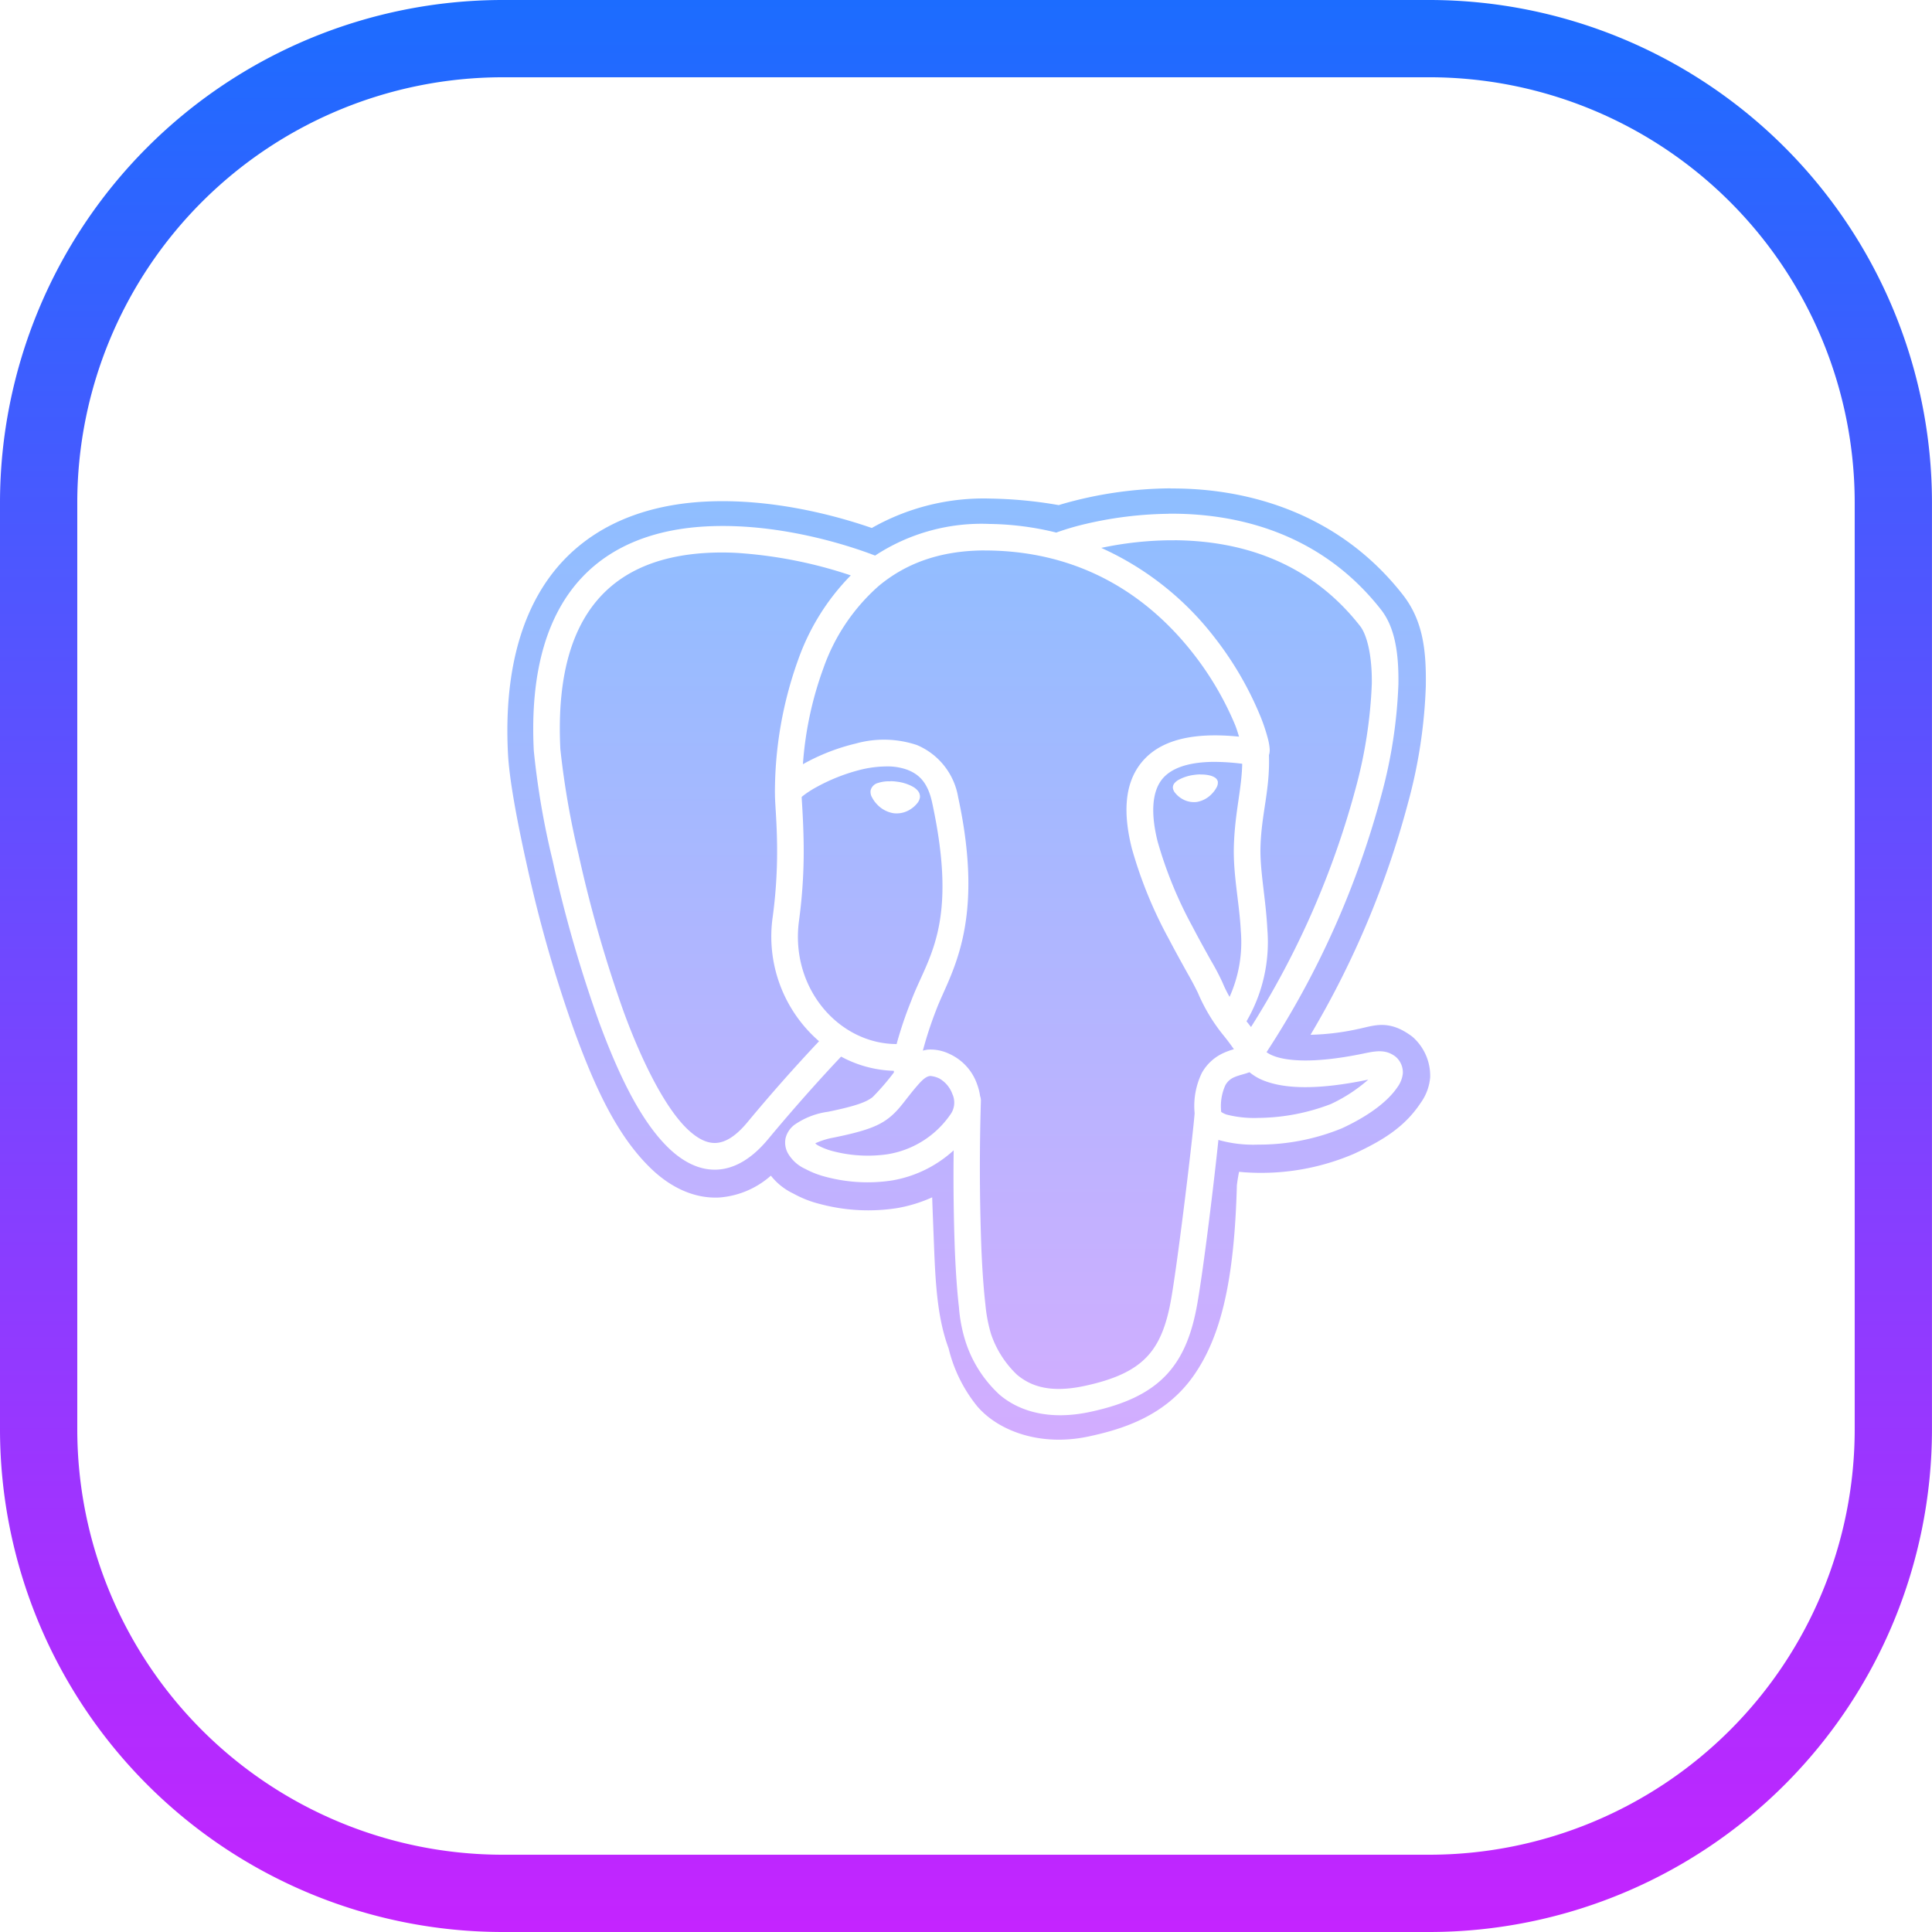 <svg xmlns="http://www.w3.org/2000/svg" xmlns:xlink="http://www.w3.org/1999/xlink" width="304.625" height="304.625" viewBox="0 0 304.625 304.625">
  <defs>
    <linearGradient id="linear-gradient" x1="0.5" x2="0.5" y2="1" gradientUnits="objectBoundingBox">
      <stop offset="0" stop-color="#8ebeff"/>
      <stop offset="1" stop-color="#d3adff"/>
    </linearGradient>
    <linearGradient id="linear-gradient-2" x1="0.5" y1="-0.007" x2="0.5" y2="1.017" gradientUnits="objectBoundingBox">
      <stop offset="0" stop-color="#1a6dff"/>
      <stop offset="1" stop-color="#c822ff"/>
    </linearGradient>
  </defs>
  <g id="Group_19" data-name="Group 19" transform="translate(-2258 -1790)">
    <path id="iconfinder_postgresql_4691328" d="M104.948,0A63.338,63.338,0,0,0,87.729,2.519l-.394.125A68.263,68.263,0,0,0,76.648,1.613,35.7,35.7,0,0,0,57.86,6.25C52.835,4.506,42.41,1.5,31.423,2.1c-7.65.419-16,2.744-22.188,9.275C3.066,17.906-.2,28.013.491,41.763c.188,3.794,1.269,9.981,3.063,17.994a211.879,211.879,0,0,0,7.456,25.95c3.144,8.563,6.588,16.25,11.969,21.475,2.688,2.619,6.388,4.819,10.75,4.638a13.793,13.793,0,0,0,8.219-3.45,9.862,9.862,0,0,0,3.538,2.819,17.159,17.159,0,0,0,4.25,1.663,29.528,29.528,0,0,0,12.175.625,23.012,23.012,0,0,0,5.469-1.688c.069,2.063.15,4.081.231,6.125.256,6.475.419,12.456,2.363,17.7a23.08,23.08,0,0,0,4.544,9.163c3.375,3.9,9.988,6.331,17.519,4.719,5.313-1.138,12.069-3.188,16.556-9.575,4.438-6.313,6.438-15.369,6.831-30.057.1-.794.219-1.469.344-2.1l1.056.094h.125A37.126,37.126,0,0,0,133.9,104.92c4.55-2.106,7.994-4.238,10.5-8.019a8.022,8.022,0,0,0,1.5-4.019,8.165,8.165,0,0,0-2.788-6.406c-3.719-2.825-6.056-1.75-8.563-1.231a39.189,39.189,0,0,1-7.513.913A143.78,143.78,0,0,0,142.4,49.625a79.64,79.64,0,0,0,2.813-18.419c.081-5.444-.363-10.263-3.625-14.431C131.4,3.75,117.067.15,105.979.025c-.344-.006-.688-.013-1.031-.006Zm-.294,4c10.488-.1,23.888,2.844,33.507,15.138,2.163,2.763,2.806,6.8,2.731,11.775a76.907,76.907,0,0,1-2.681,17.438A140.133,140.133,0,0,1,120.1,88.9a4.725,4.725,0,0,0,.988.538c1.813.75,5.944,1.394,14.188-.3,2.075-.437,3.594-.731,5.169.469a3.25,3.25,0,0,1,1.144,2.656,4.4,4.4,0,0,1-.813,2.1c-1.594,2.394-4.738,4.663-8.769,6.531a34.516,34.516,0,0,1-13.225,2.581,20.263,20.263,0,0,1-6.156-.706l-.113-.044c-.688,6.625-2.269,19.706-3.3,25.675-.825,4.813-2.269,8.638-5.025,11.5s-6.644,4.588-11.881,5.713c-6.488,1.394-11.219-.106-14.269-2.675a19.506,19.506,0,0,1-5.275-8.044,23.5,23.5,0,0,1-1.163-5.788c-.287-2.488-.5-5.531-.644-8.963q-.287-7.881-.187-15.769a19.131,19.131,0,0,1-9.7,4.75,25.589,25.589,0,0,1-10.444-.562,14.226,14.226,0,0,1-3.25-1.256,6.007,6.007,0,0,1-2.75-2.481,3.5,3.5,0,0,1-.356-2.381,3.813,3.813,0,0,1,1.363-2.069,12.069,12.069,0,0,1,5.344-2.081c4.494-.925,6.063-1.556,7.019-2.313a38.418,38.418,0,0,0,3.356-3.888q-.012-.128-.019-.256A18.5,18.5,0,0,1,53.023,89.6c-.938.988-5.725,6.05-11.563,13.075-2.456,2.938-5.169,4.625-8.031,4.744s-5.45-1.319-7.65-3.45c-4.394-4.269-7.9-11.613-10.956-19.913A208.181,208.181,0,0,1,7.529,58.638,125.157,125.157,0,0,1,4.566,41.35C3.91,28.338,6.954,19.569,12.172,14.038S24.56,6.413,31.541,6.013c12.531-.719,24.431,3.65,26.838,4.588A30.561,30.561,0,0,1,76.454,5.613,46.188,46.188,0,0,1,86.961,6.975l.125-.056A42.838,42.838,0,0,1,91.7,5.581a60.163,60.163,0,0,1,12.944-1.569Zm.95,4.188h-.913a54.625,54.625,0,0,0-10.65,1.2A46.829,46.829,0,0,1,111.854,23.45a52.751,52.751,0,0,1,7.075,12,28.739,28.739,0,0,1,1.413,4.125,8.566,8.566,0,0,1,.25,1.475,2.751,2.751,0,0,1-.075.9c0,.019-.031.063-.038.081.188,5.475-1.169,9.188-1.331,14.413-.125,3.788.844,8.238,1.081,13.094a24.8,24.8,0,0,1-3.288,14.494c.25.3.475.6.713.9a136.556,136.556,0,0,0,16.5-37.644,73.585,73.585,0,0,0,2.544-16.45c.063-4.5-.775-7.763-1.844-9.125C126.467,10.988,115.117,8.256,105.6,8.181Zm-29.938,1.6c-7.388.019-12.688,2.25-16.706,5.594a30.938,30.938,0,0,0-8.75,13.031A55.275,55.275,0,0,0,47,43.5l.081-.05a32.384,32.384,0,0,1,8.3-3.225,16.41,16.41,0,0,1,9.581.244,10.873,10.873,0,0,1,6.513,8.219c4.4,20.356-1.369,27.925-3.494,33.638a60.064,60.064,0,0,0-2.069,6.331,6.143,6.143,0,0,1,.806-.162,6.836,6.836,0,0,1,3.375.675,8.212,8.212,0,0,1,4.4,4.875,8.583,8.583,0,0,1,.444,1.775,2.1,2.1,0,0,1,.125.794q-.355,11.679.081,23.363c.144,3.362.356,6.325.625,8.662a23.868,23.868,0,0,0,.894,4.706,15.877,15.877,0,0,0,4.081,6.4c2.113,1.775,5.144,2.963,10.681,1.775,4.8-1.031,7.763-2.463,9.744-4.519s3.156-4.919,3.913-9.3c1.131-6.563,3.406-25.594,3.681-29.175A11.975,11.975,0,0,1,109.9,92.17a7.4,7.4,0,0,1,3.45-3.156,11.734,11.734,0,0,1,1.606-.581q-.725-1.041-1.519-2.031a27.851,27.851,0,0,1-4.163-6.869q-.753-1.535-1.606-3.019c-.831-1.5-1.881-3.375-2.981-5.481a68.074,68.074,0,0,1-5.838-14.313c-1.238-4.975-1.419-10.125,1.756-13.756,2.813-3.225,7.75-4.563,15.163-3.813-.219-.656-.35-1.2-.719-2.075a48.856,48.856,0,0,0-6.506-11.025C102.267,18.019,92.1,10.056,76.385,9.8h-.719Zm-41.513.325c-.794,0-1.588.025-2.375.069-6.313.363-12.281,2.194-16.55,6.719S8.141,28.844,8.754,41.125A131.726,131.726,0,0,0,11.622,57.7,205.679,205.679,0,0,0,18.76,82.588c2.956,8.044,6.538,15.044,9.938,18.356,1.713,1.656,3.2,2.325,4.55,2.269s2.988-.844,4.981-3.238q5.453-6.577,11.313-12.8a21.856,21.856,0,0,1-7.294-19.688,77.671,77.671,0,0,0,.656-12.35c-.075-3.325-.313-5.538-.313-6.919q0-.059,0-.119v-.031l-.006-.038v-.006a61.832,61.832,0,0,1,3.7-21.1,36.091,36.091,0,0,1,8.263-13.2,70.816,70.816,0,0,0-18.025-3.55q-1.187-.061-2.375-.063Zm77.488,33.013c-4.244.056-6.625,1.15-7.875,2.581-1.769,2.031-1.938,5.594-.838,9.981a65.224,65.224,0,0,0,5.481,13.388c1.063,2.044,2.094,3.881,2.925,5.375a37.8,37.8,0,0,1,1.825,3.469,20.091,20.091,0,0,0,1.113,2.263,21.032,21.032,0,0,0,1.769-10.425c-.219-4.394-1.238-8.888-1.088-13.438.169-5.319,1.219-8.781,1.313-12.894A36.206,36.206,0,0,0,111.642,43.125Zm-51.463.719a17.625,17.625,0,0,0-3.85.463,29.157,29.157,0,0,0-7.206,2.806,15.107,15.107,0,0,0-2.181,1.425l-.138.125c.038.913.219,3.125.294,6.381a81.96,81.96,0,0,1-.7,13.025C44.9,78.757,52.66,87.607,61.773,87.62a61.135,61.135,0,0,1,2.281-6.763c2.538-6.838,7.531-11.825,3.325-31.288-.687-3.188-2.05-4.475-3.925-5.2a9.213,9.213,0,0,0-3.275-.525Zm49.482,1.275h.313a5.484,5.484,0,0,1,1.125.138,2.569,2.569,0,0,1,.863.344,1.025,1.025,0,0,1,.469.688l-.006.05h0a1.5,1.5,0,0,1-.219.844,4.176,4.176,0,0,1-.688.938,4.231,4.231,0,0,1-2.413,1.325,3.688,3.688,0,0,1-2.563-.644,3.8,3.8,0,0,1-.812-.738,1.625,1.625,0,0,1-.394-.794,1.063,1.063,0,0,1,.262-.8,2.4,2.4,0,0,1,.731-.563,6.971,6.971,0,0,1,2.331-.725,8.073,8.073,0,0,1,1-.081Zm-48.875,1.05a7.543,7.543,0,0,1,1.038.081,6.847,6.847,0,0,1,2.456.763,2.788,2.788,0,0,1,.831.663,1.394,1.394,0,0,1,.338,1.063,1.888,1.888,0,0,1-.469.963,4.057,4.057,0,0,1-.894.813,4,4,0,0,1-2.8.706,4.55,4.55,0,0,1-2.625-1.425,4.438,4.438,0,0,1-.737-1.025,1.75,1.75,0,0,1-.256-1.106,1.6,1.6,0,0,1,1.194-1.219,5.412,5.412,0,0,1,1.919-.25Zm56.626,45.894-.019.006c-.919.331-1.675.469-2.313.75a2.825,2.825,0,0,0-1.494,1.338,8.031,8.031,0,0,0-.631,4.163,3.188,3.188,0,0,0,.925.438,17.433,17.433,0,0,0,4.863.506,32.576,32.576,0,0,0,11.5-2.188,24.688,24.688,0,0,0,5.894-3.844h-.006c-8.706,1.8-13.625,1.319-16.644.075a8.218,8.218,0,0,1-2.075-1.25Zm-50.194.588h-.131c-.331.031-.813.144-1.744,1.175-2.175,2.438-2.938,3.969-4.731,5.4s-4.125,2.188-8.781,3.144a11.989,11.989,0,0,0-2.881.9,1.626,1.626,0,0,0,.438.331,10.423,10.423,0,0,0,2.263.888,21.811,21.811,0,0,0,8.719.5,14.926,14.926,0,0,0,10.044-6.5,3.225,3.225,0,0,0,.15-2.994,4.64,4.64,0,0,0-2.069-2.456,4.081,4.081,0,0,0-1.275-.375Z" transform="translate(2337.599 1867)" fill="url(#linear-gradient)"/>
    <path id="Path_44" data-name="Path 44" d="M232.422,311.625H86.2A79.294,79.294,0,0,1,7,232.422V86.2A79.294,79.294,0,0,1,86.2,7h146.22a79.294,79.294,0,0,1,79.2,79.2v146.22A79.294,79.294,0,0,1,232.422,311.625ZM86.2,19.185A67.1,67.1,0,0,0,19.185,86.2v146.22A67.1,67.1,0,0,0,86.2,299.44h146.22a67.1,67.1,0,0,0,67.017-67.017V86.2a67.1,67.1,0,0,0-67.017-67.017Z" transform="translate(2251 1783)" fill="url(#linear-gradient-2)"/>
  </g>
</svg>
